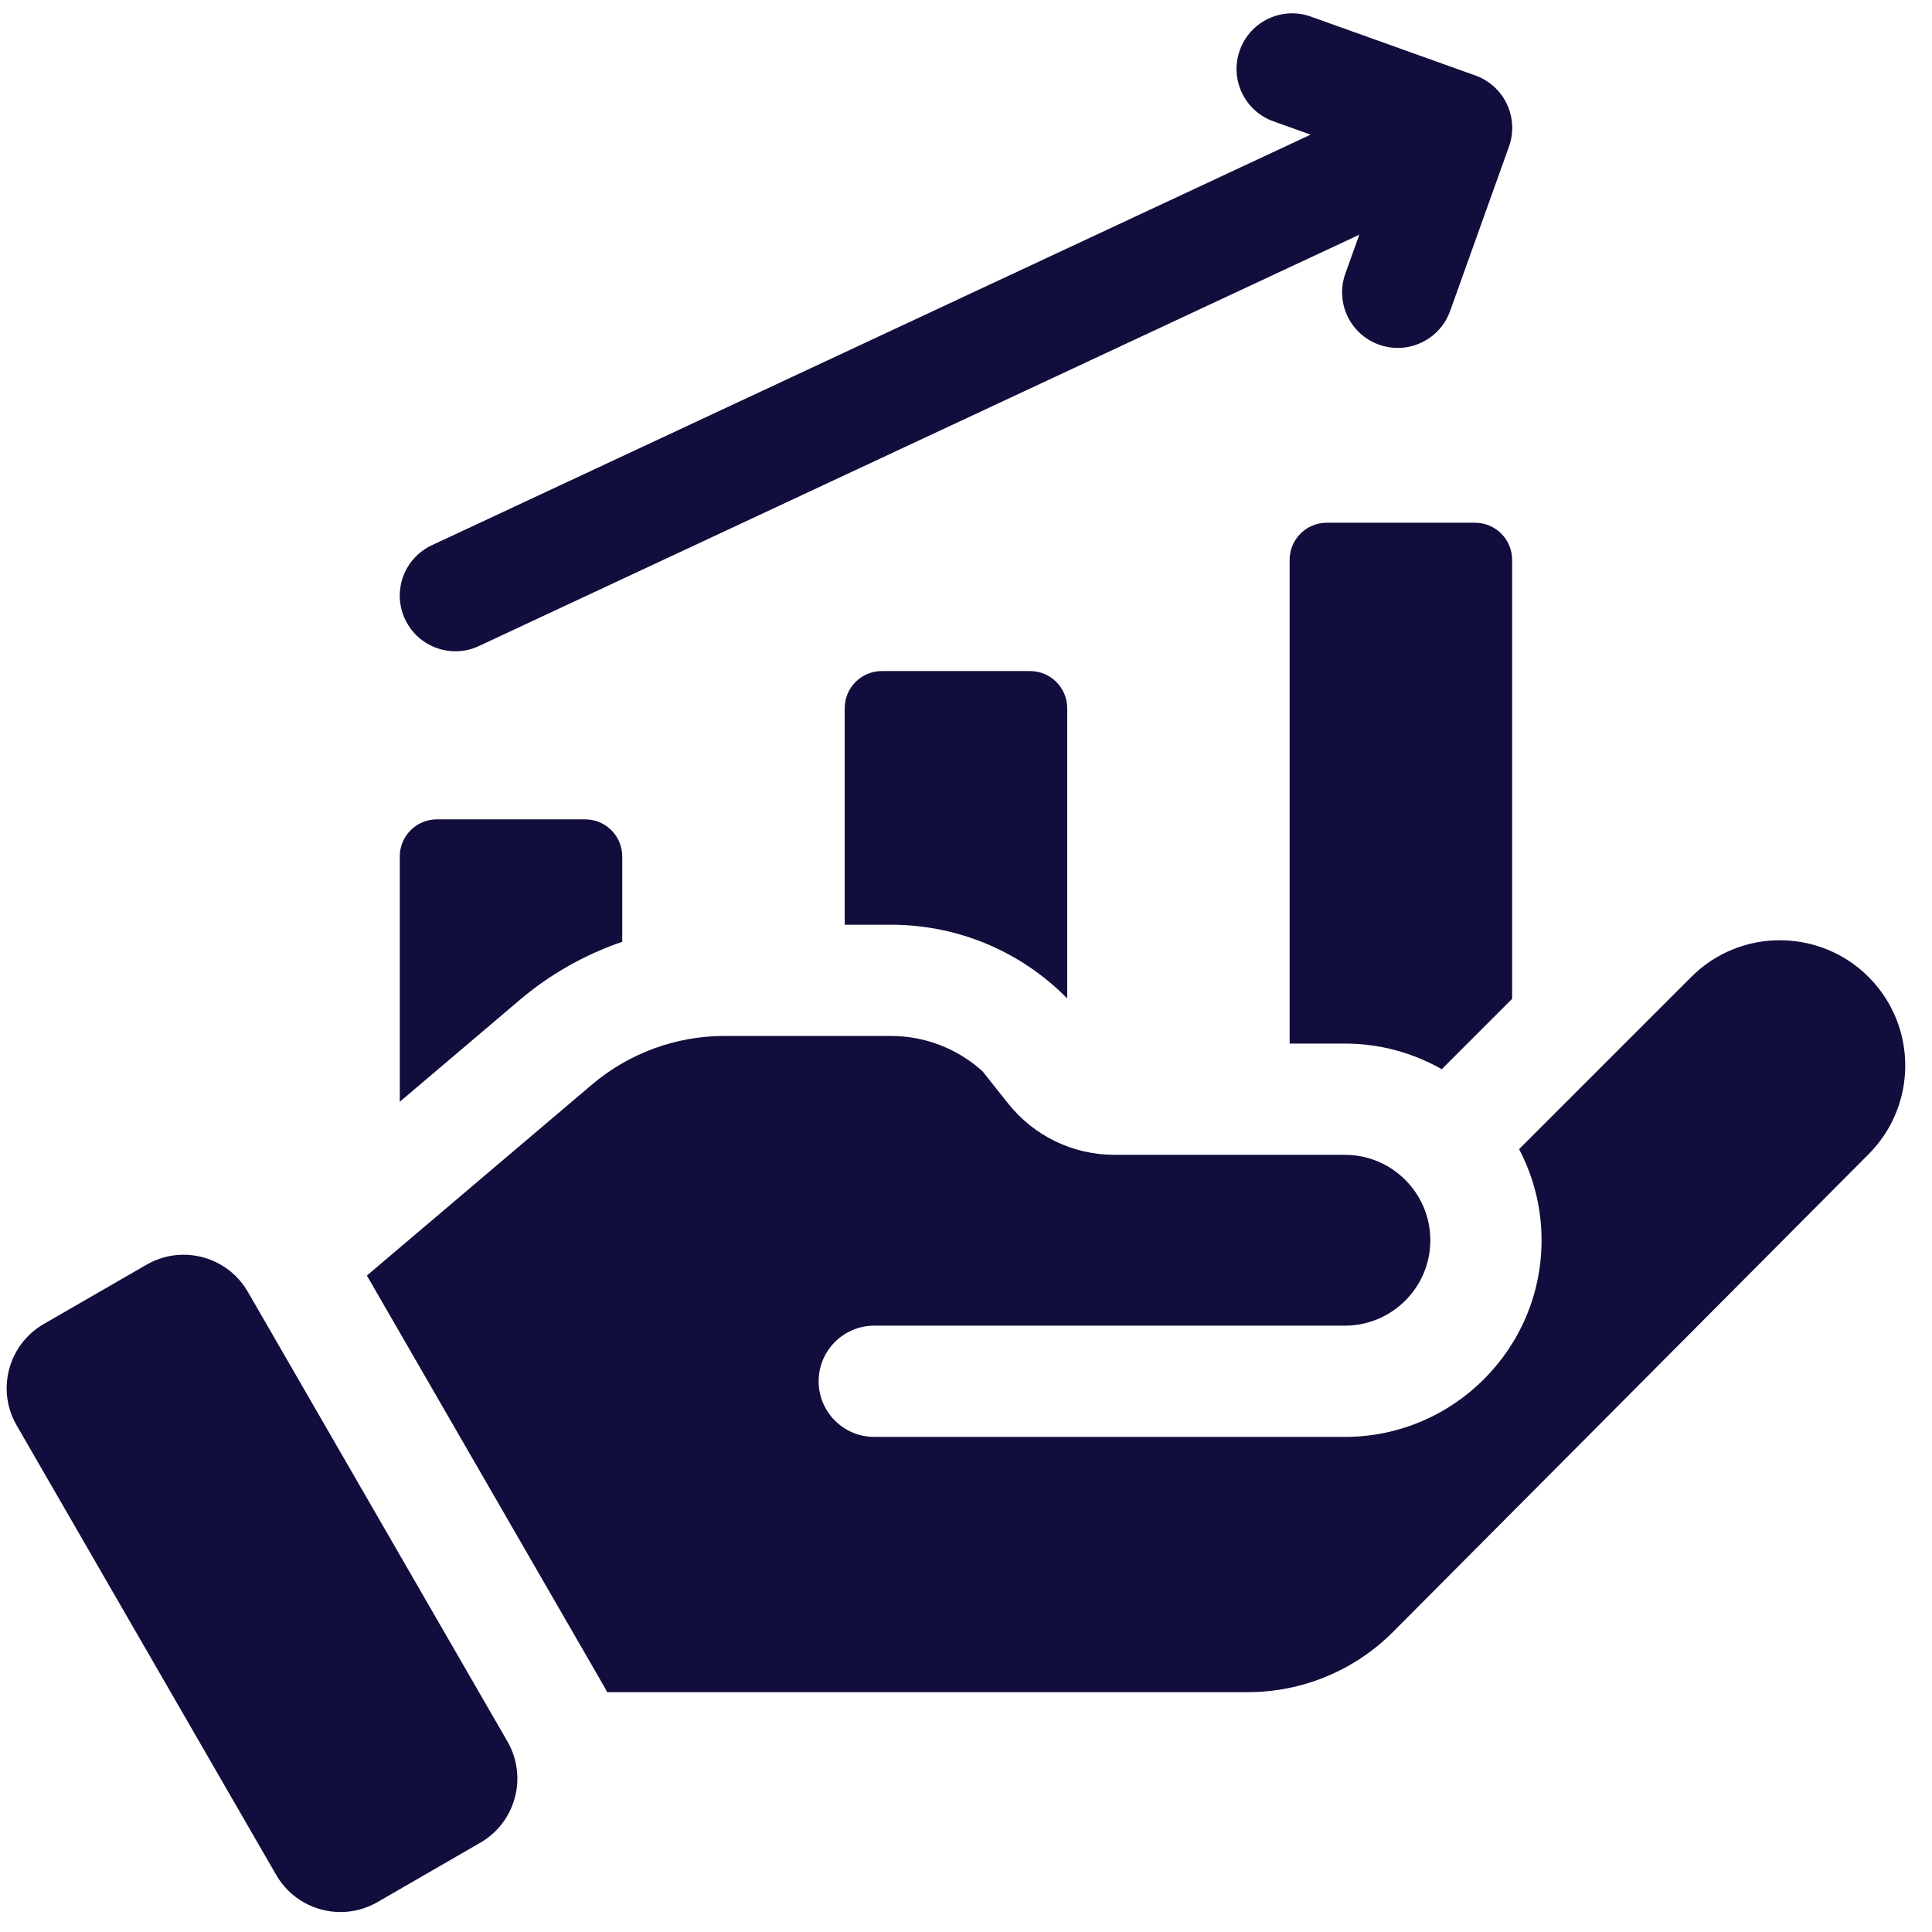 <svg width="58" height="58" viewBox="0 0 58 58" fill="none" xmlns="http://www.w3.org/2000/svg">
<g id="Link &#226;&#134;&#146; SVG" clip-path="url(#clip0_1852_366)">
<path id="Vector" d="M18.68 28.273V25.711C18.68 25.096 18.182 24.598 17.567 24.598H13.115C12.5 24.598 12.002 25.096 12.002 25.711V33.075L15.608 30.015C16.52 29.241 17.564 28.655 18.68 28.273Z" fill="#110D3C"/>
<path id="Vector_2" d="M32.038 29.973V21.259C32.038 20.645 31.539 20.146 30.925 20.146H26.472C25.858 20.146 25.359 20.645 25.359 21.259V27.761H26.744C28.757 27.761 30.645 28.559 32.038 29.973Z" fill="#110D3C"/>
<path id="Vector_3" d="M43.282 32.098L45.395 29.985V16.806C45.395 16.192 44.897 15.693 44.282 15.693H39.829C39.215 15.693 38.716 16.192 38.716 16.806V31.329H40.375C41.432 31.329 42.423 31.61 43.282 32.098Z" fill="#110D3C"/>
<path id="Vector_4" d="M13.672 19.552C13.909 19.552 14.15 19.501 14.378 19.394L40.807 7.046L40.389 8.212C40.078 9.081 40.53 10.036 41.398 10.347C41.584 10.414 41.774 10.445 41.961 10.445C42.646 10.445 43.289 10.02 43.533 9.338L45.3 4.401C45.45 3.984 45.427 3.525 45.238 3.125C45.049 2.724 44.708 2.415 44.291 2.266L39.354 0.499C38.486 0.187 37.53 0.64 37.22 1.508C36.909 2.376 37.361 3.332 38.229 3.643L39.346 4.042L12.964 16.369C12.129 16.759 11.768 17.753 12.159 18.588C12.442 19.195 13.044 19.552 13.672 19.552Z" fill="#110D3C"/>
<path id="Vector_5" d="M53.432 28.227C52.474 28.227 51.513 28.589 50.773 29.329L45.604 34.498C46.034 35.316 46.279 36.246 46.279 37.233C46.279 40.489 43.63 43.137 40.375 43.137H26.246C25.324 43.137 24.576 42.389 24.576 41.467C24.576 40.545 25.324 39.797 26.246 39.797H40.375C41.789 39.797 42.939 38.647 42.939 37.233C42.939 35.819 41.789 34.669 40.375 34.669H33.463C32.208 34.669 31.041 34.105 30.26 33.122L29.498 32.162C28.749 31.484 27.77 31.1 26.744 31.1H21.752C20.293 31.1 18.881 31.618 17.769 32.562L11.014 38.293L18.125 50.61C18.161 50.673 18.195 50.736 18.228 50.8H37.46C39.098 50.8 40.668 50.148 41.824 48.987L56.101 34.645C57.432 33.307 57.567 31.191 56.417 29.695C55.669 28.724 54.553 28.227 53.432 28.227Z" fill="#110D3C"/>
<path id="Vector_6" d="M15.233 52.279L7.44 38.781C7.028 38.067 6.279 37.668 5.51 37.668C5.132 37.668 4.75 37.764 4.399 37.967L1.313 39.748C0.249 40.363 -0.116 41.724 0.499 42.789L8.292 56.287C8.704 57.001 9.452 57.401 10.222 57.401C10.599 57.401 10.982 57.304 11.333 57.102L14.418 55.32C15.483 54.706 15.848 53.344 15.233 52.279Z" fill="#110D3C"/>
</g>
<defs>
<clipPath id="clip0_1852_366">
<rect width="57" height="57" fill="white" transform="translate(0.2 0.4)"/>
</clipPath>
</defs>
</svg>
